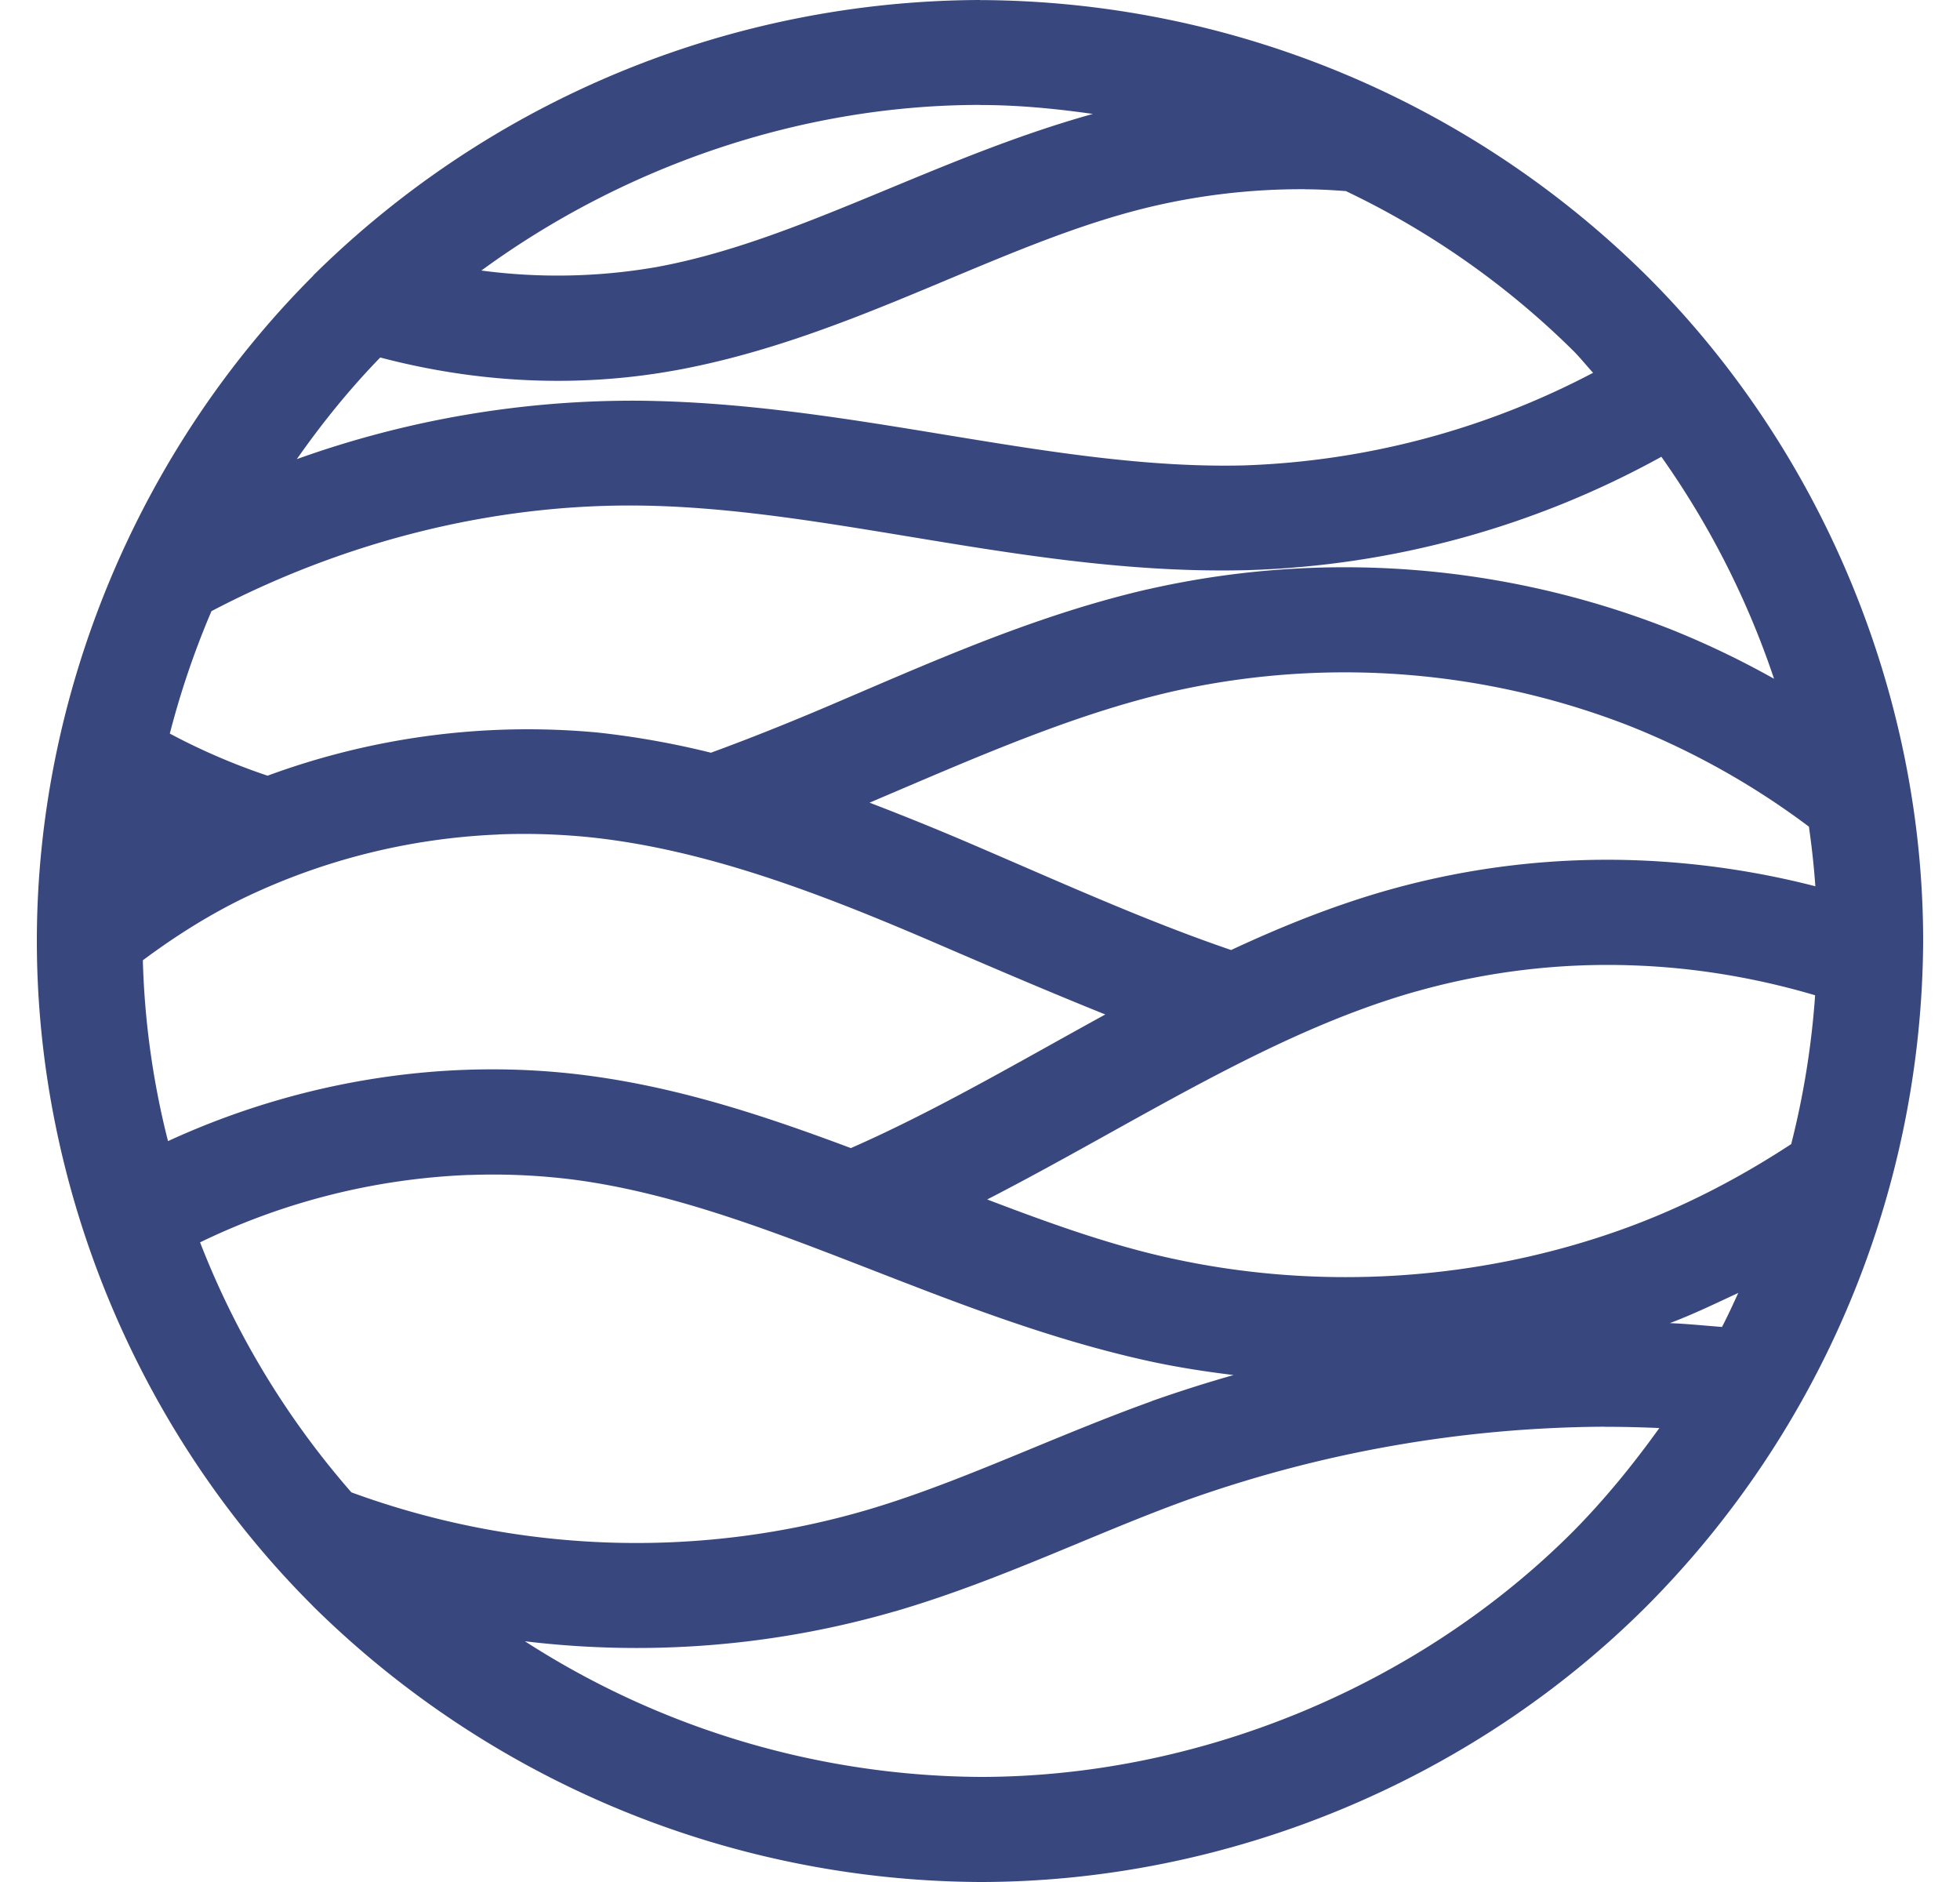<svg fill="#39477F" role="img" viewBox="0 0 25 24" xmlns="http://www.w3.org/2000/svg"><title>Realm</title><path d="M12.5 0a12.152 12.152 0 0 0-8.505 3.513v0.003C1.765 5.745 0.47 8.848 0.47 11.998c0 3.15 1.288 6.259 3.525 8.486l0.001 0.002a12.198 12.198 0 0 0 8.5 3.514H12.5c3.156 0 6.27-1.286 8.503-3.517l0.002-0.002A12.11 12.11 0 0 0 24.53 12.006V12.001c0-3.148-1.29-6.257-3.527-8.485A12.146 12.146 0 0 0 12.5 0.001z m0 1.339c0.481 0 0.962 0.046 1.439 0.114-2.035 0.567-3.774 1.626-5.568 1.953a7.37 7.37 0 0 1-2.231 0.044C7.971 2.111 10.234 1.338 12.5 1.338z m4.145 1.075c0.173 0 0.349 0.01 0.522 0.023a10.616 10.616 0 0 1 2.891 2.027c0.092 0.09 0.173 0.194 0.262 0.29a10.303 10.303 0 0 1-4.453 1.181c-2.436 0.06-4.97-0.796-7.709-0.825a12.693 12.693 0 0 0-4.372 0.745c0.321-0.458 0.674-0.895 1.064-1.296 1.226 0.323 2.506 0.391 3.757 0.165h0.002c2.27-0.413 4.143-1.629 6.064-2.086a8.363 8.363 0 0 1 1.972-0.225zM21.191 5.825a10.897 10.897 0 0 1 1.437 2.831 11.238 11.238 0 0 0-1.353-0.645h-0.001a11.333 11.333 0 0 0-6.637-0.495h-0.003c-1.493 0.346-2.848 0.97-4.164 1.528-0.469 0.198-0.935 0.384-1.402 0.555a10.857 10.857 0 0 0-1.449-0.258h-0.002a9.602 9.602 0 0 0-4.204 0.551 8.145 8.145 0 0 1-1.247-0.537 10.927 10.927 0 0 1 0.531-1.561c1.675-0.879 3.561-1.367 5.446-1.347 2.451 0.026 5.004 0.892 7.757 0.824h0.004A11.655 11.655 0 0 0 21.191 5.825z m-4.041 2.749c1.236 0 2.469 0.229 3.634 0.683a9.919 9.919 0 0 1 2.289 1.285c0.036 0.253 0.064 0.505 0.082 0.76a10.736 10.736 0 0 0-2.249-0.33 10.305 10.305 0 0 0-3.209 0.381c-0.699 0.199-1.356 0.465-1.994 0.762-1.09-0.372-2.171-0.862-3.285-1.34a35.194 35.194 0 0 0-1.327-0.539c1.303-0.553 2.56-1.116 3.843-1.413a9.993 9.993 0 0 1 2.215-0.249zM6.358 10.641c0.375-0.015 0.752-0.004 1.128 0.032 1.479 0.148 2.942 0.706 4.403 1.334 0.719 0.31 1.457 0.627 2.209 0.93-1.103 0.605-2.161 1.228-3.245 1.704-1.053-0.394-2.136-0.759-3.31-0.919-1.84-0.251-3.726 0.06-5.4 0.83a10.493 10.493 0 0 1-0.321-2.306c0.404-0.301 0.83-0.571 1.283-0.792a8.284 8.284 0 0 1 3.253-0.812z m14.499 1.671c0.777 0.029 1.551 0.16 2.295 0.38a10.735 10.735 0 0 1-0.305 1.898c-0.672 0.44-1.386 0.81-2.144 1.083-1.833 0.66-3.859 0.792-5.764 0.374-0.782-0.17-1.561-0.451-2.347-0.751 1.894-0.975 3.607-2.125 5.471-2.653h0.002a8.976 8.976 0 0 1 2.792-0.331zM5.988 14.984a8.15 8.15 0 0 1 1.372 0.065c2.36 0.324 4.628 1.723 7.293 2.308 0.358 0.078 0.719 0.134 1.081 0.178-0.351 0.1-0.7 0.211-1.046 0.333v0.002h-0.001c-1.286 0.463-2.461 1.045-3.646 1.391-2.156 0.627-4.454 0.541-6.559-0.23a10.749 10.749 0 0 1-1.93-3.188 8.636 8.636 0 0 1 3.436-0.86z m16.184 1.504c-0.067 0.145-0.133 0.291-0.208 0.434-0.222-0.017-0.443-0.04-0.665-0.049 0.299-0.112 0.585-0.252 0.873-0.385z m-1.704 1.707a16.24 16.24 0 0 1 0.697 0.016c-0.334 0.465-0.698 0.913-1.107 1.326h-0.002v0.002c-1.971 1.968-4.766 3.121-7.554 3.121a10.841 10.841 0 0 1-5.807-1.73c1.574 0.19 3.181 0.065 4.721-0.382h0.003c1.335-0.391 2.532-0.989 3.719-1.418a16.131 16.131 0 0 1 5.329-0.936z"/></svg>